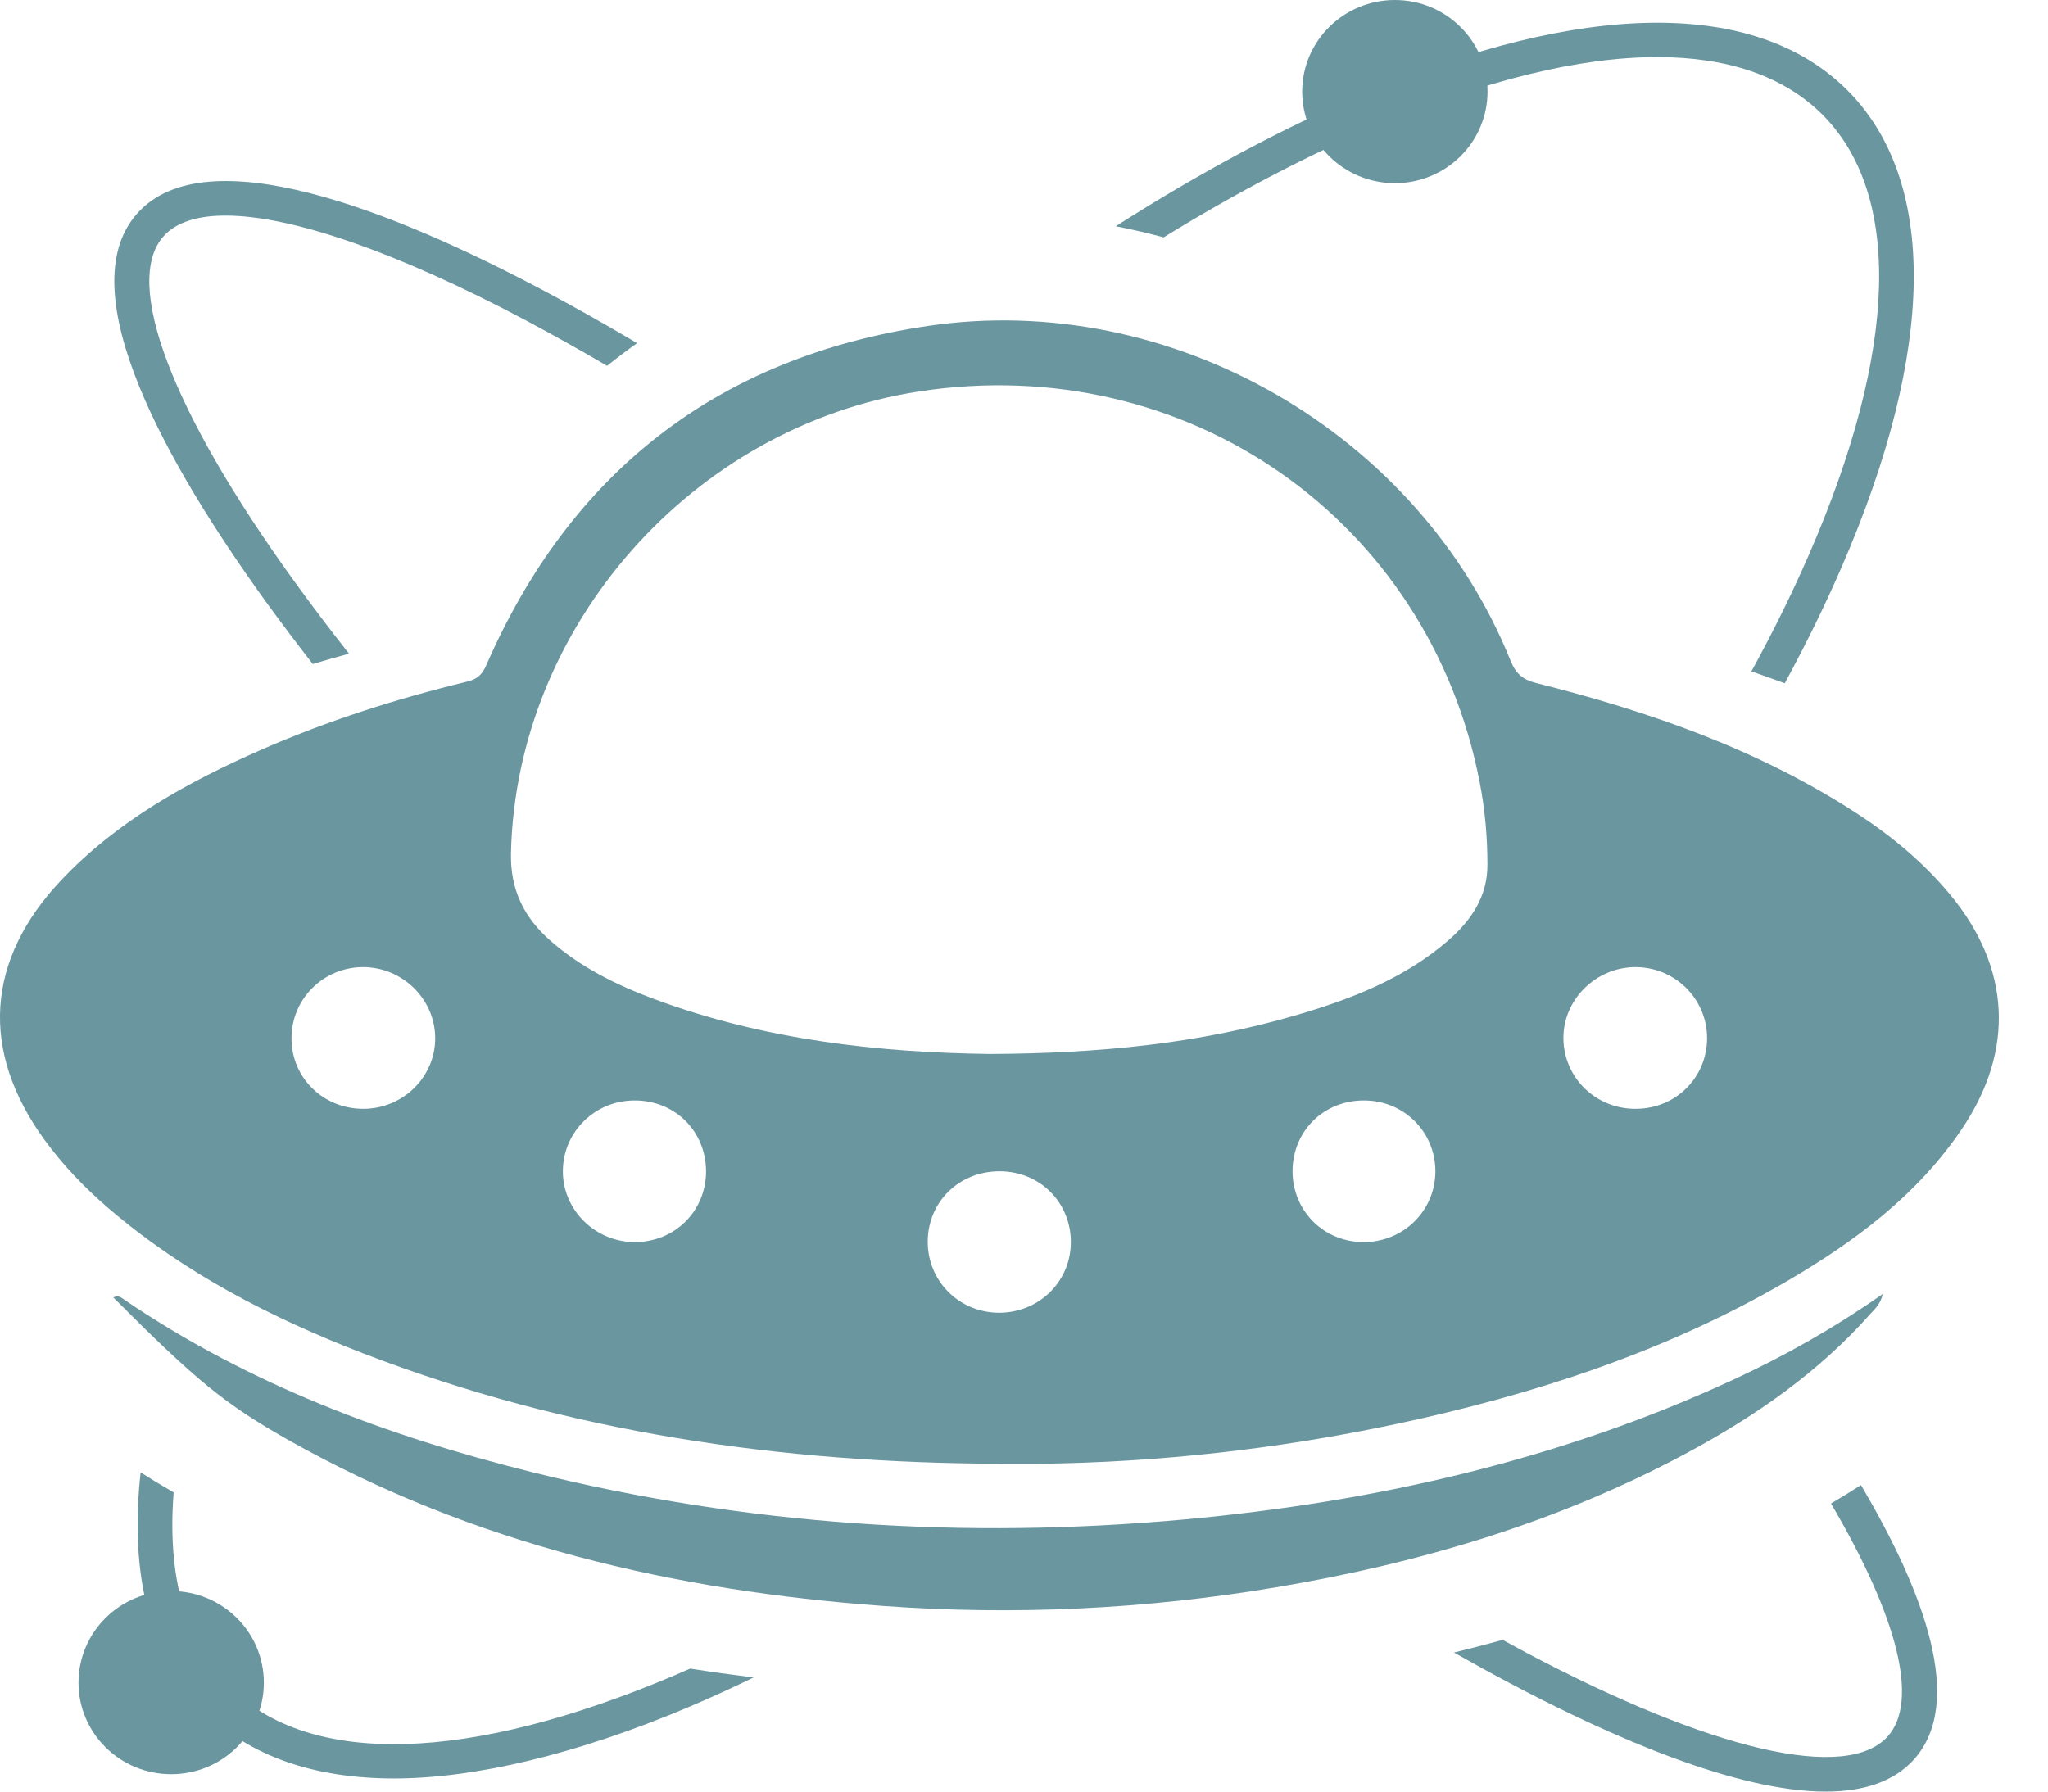<svg width="24" height="21" viewBox="0 0 24 21" fill="none" xmlns="http://www.w3.org/2000/svg">
<path d="M3.665 7.783C3.806 7.741 3.948 7.701 4.09 7.662C3.861 7.372 3.645 7.085 3.443 6.806C2.007 4.817 1.437 3.308 1.916 2.77C2.062 2.606 2.309 2.527 2.643 2.527C3.412 2.527 4.643 2.949 6.16 3.754C6.47 3.919 6.789 4.097 7.114 4.288C7.229 4.196 7.346 4.107 7.466 4.022C7.086 3.797 6.714 3.587 6.354 3.397C4.636 2.486 2.419 1.592 1.608 2.502C0.797 3.412 1.977 5.473 3.108 7.042C3.284 7.285 3.47 7.532 3.665 7.783Z" fill="#6A96A0"/>
<path d="M21.457 17.623C22.24 18.956 22.49 19.939 22.123 20.352C21.643 20.89 20.057 20.522 17.879 19.368C17.79 19.32 17.701 19.272 17.61 19.222C17.421 19.274 17.231 19.323 17.039 19.37C17.258 19.494 17.474 19.613 17.686 19.725C18.896 20.367 20.354 21 21.394 21C21.83 21 22.193 20.888 22.432 20.62C23.027 19.951 22.551 18.665 21.808 17.407C21.692 17.482 21.576 17.553 21.457 17.623Z" fill="#6A96A0"/>
<path d="M8.088 19.558C8.03 19.583 7.971 19.609 7.913 19.634C5.492 20.662 3.638 20.714 2.692 19.778C2.175 19.267 1.957 18.486 2.035 17.493C1.896 17.413 1.769 17.336 1.648 17.258C1.513 18.472 1.763 19.433 2.402 20.065C2.929 20.586 3.683 20.846 4.619 20.846C5.555 20.846 6.758 20.566 8.075 20.007C8.324 19.901 8.577 19.786 8.831 19.662C8.582 19.631 8.335 19.597 8.088 19.558Z" fill="#6A96A0"/>
<path d="M13.636 2.782C14.483 2.261 15.319 1.822 16.128 1.479C17.398 0.94 18.512 0.669 19.422 0.669C20.244 0.669 20.898 0.891 21.348 1.335C22.293 2.27 22.242 4.103 21.201 6.496C21.006 6.945 20.779 7.405 20.524 7.87C20.655 7.914 20.785 7.961 20.915 8.009C21.163 7.552 21.385 7.099 21.578 6.655C22.689 4.099 22.71 2.107 21.638 1.047C20.565 -0.014 18.55 0.007 15.965 1.106C15.03 1.503 14.058 2.025 13.075 2.652C13.264 2.688 13.451 2.732 13.636 2.782Z" fill="#6A96A0"/>
<path d="M11.713 17.157C9.155 17.15 6.658 16.79 4.263 15.866C3.182 15.448 2.16 14.924 1.276 14.166C0.993 13.924 0.738 13.658 0.519 13.357C-0.235 12.316 -0.167 11.252 0.719 10.315C1.375 9.622 2.193 9.17 3.057 8.79C3.837 8.448 4.647 8.19 5.475 7.989C5.59 7.962 5.65 7.909 5.698 7.798C6.685 5.538 8.406 4.188 10.869 3.821C13.726 3.396 16.628 5.078 17.701 7.742C17.759 7.887 17.836 7.964 17.998 8.005C19.324 8.338 20.605 8.783 21.759 9.534C22.167 9.799 22.538 10.107 22.85 10.482C23.561 11.338 23.615 12.306 22.992 13.231C22.468 14.009 21.734 14.555 20.934 15.021C19.511 15.848 17.963 16.35 16.358 16.692C14.977 16.985 13.581 17.141 12.168 17.158C12.017 17.16 11.866 17.158 11.714 17.158L11.713 17.157ZM11.605 12.354C12.88 12.348 14.051 12.233 15.191 11.899C15.836 11.71 16.457 11.47 16.972 11.023C17.241 10.789 17.432 10.508 17.431 10.136C17.431 9.811 17.402 9.487 17.34 9.168C16.742 6.086 13.903 4.108 10.773 4.588C8.114 4.996 6.051 7.335 5.988 9.994C5.977 10.426 6.139 10.754 6.453 11.029C6.807 11.339 7.224 11.546 7.663 11.709C8.962 12.194 10.319 12.338 11.605 12.354ZM12.549 14.563C12.551 14.095 12.188 13.731 11.717 13.729C11.243 13.727 10.875 14.084 10.872 14.55C10.869 15.014 11.237 15.384 11.704 15.387C12.172 15.389 12.547 15.025 12.549 14.563ZM4.261 12.997C4.726 12.995 5.103 12.62 5.1 12.164C5.096 11.707 4.713 11.334 4.25 11.336C3.786 11.339 3.414 11.712 3.416 12.173C3.417 12.636 3.789 12.998 4.261 12.997ZM20.005 12.164C20.002 11.704 19.625 11.333 19.16 11.336C18.698 11.339 18.316 11.721 18.321 12.174C18.327 12.635 18.702 13 19.17 12.997C19.64 12.995 20.006 12.629 20.005 12.164ZM8.274 13.731C8.274 13.262 7.913 12.9 7.442 12.899C6.975 12.896 6.599 13.265 6.596 13.725C6.593 14.18 6.972 14.557 7.436 14.559C7.906 14.561 8.274 14.196 8.274 13.731ZM15.147 13.723C15.144 14.189 15.509 14.557 15.977 14.559C16.444 14.561 16.819 14.193 16.821 13.733C16.823 13.27 16.455 12.9 15.987 12.899C15.515 12.896 15.15 13.255 15.147 13.723Z" fill="#6A96A0"/>
<path d="M1.328 15.207C1.392 15.177 1.424 15.213 1.459 15.236C2.913 16.225 4.534 16.832 6.232 17.255C8.748 17.881 11.302 18.045 13.88 17.81C16.112 17.605 18.274 17.115 20.314 16.171C20.915 15.893 21.489 15.569 22.064 15.167C22.037 15.289 21.969 15.343 21.916 15.403C21.309 16.088 20.567 16.602 19.764 17.033C18.257 17.843 16.639 18.322 14.955 18.605C13.43 18.862 11.894 18.936 10.352 18.824C7.896 18.646 5.543 18.099 3.383 16.881C2.633 16.457 2.298 16.181 1.327 15.207L1.328 15.207Z" fill="#6A96A0"/>
<path d="M16.346 2.147C16.946 2.147 17.432 1.666 17.432 1.074C17.432 0.481 16.946 0 16.346 0C15.746 0 15.26 0.481 15.26 1.074C15.26 1.666 15.746 2.147 16.346 2.147Z" fill="#6A96A0"/>
<path d="M2.006 20.796C2.606 20.796 3.092 20.316 3.092 19.723C3.092 19.13 2.606 18.649 2.006 18.649C1.406 18.649 0.92 19.13 0.92 19.723C0.92 20.316 1.406 20.796 2.006 20.796Z" fill="#6A96A0"/>
</svg>
